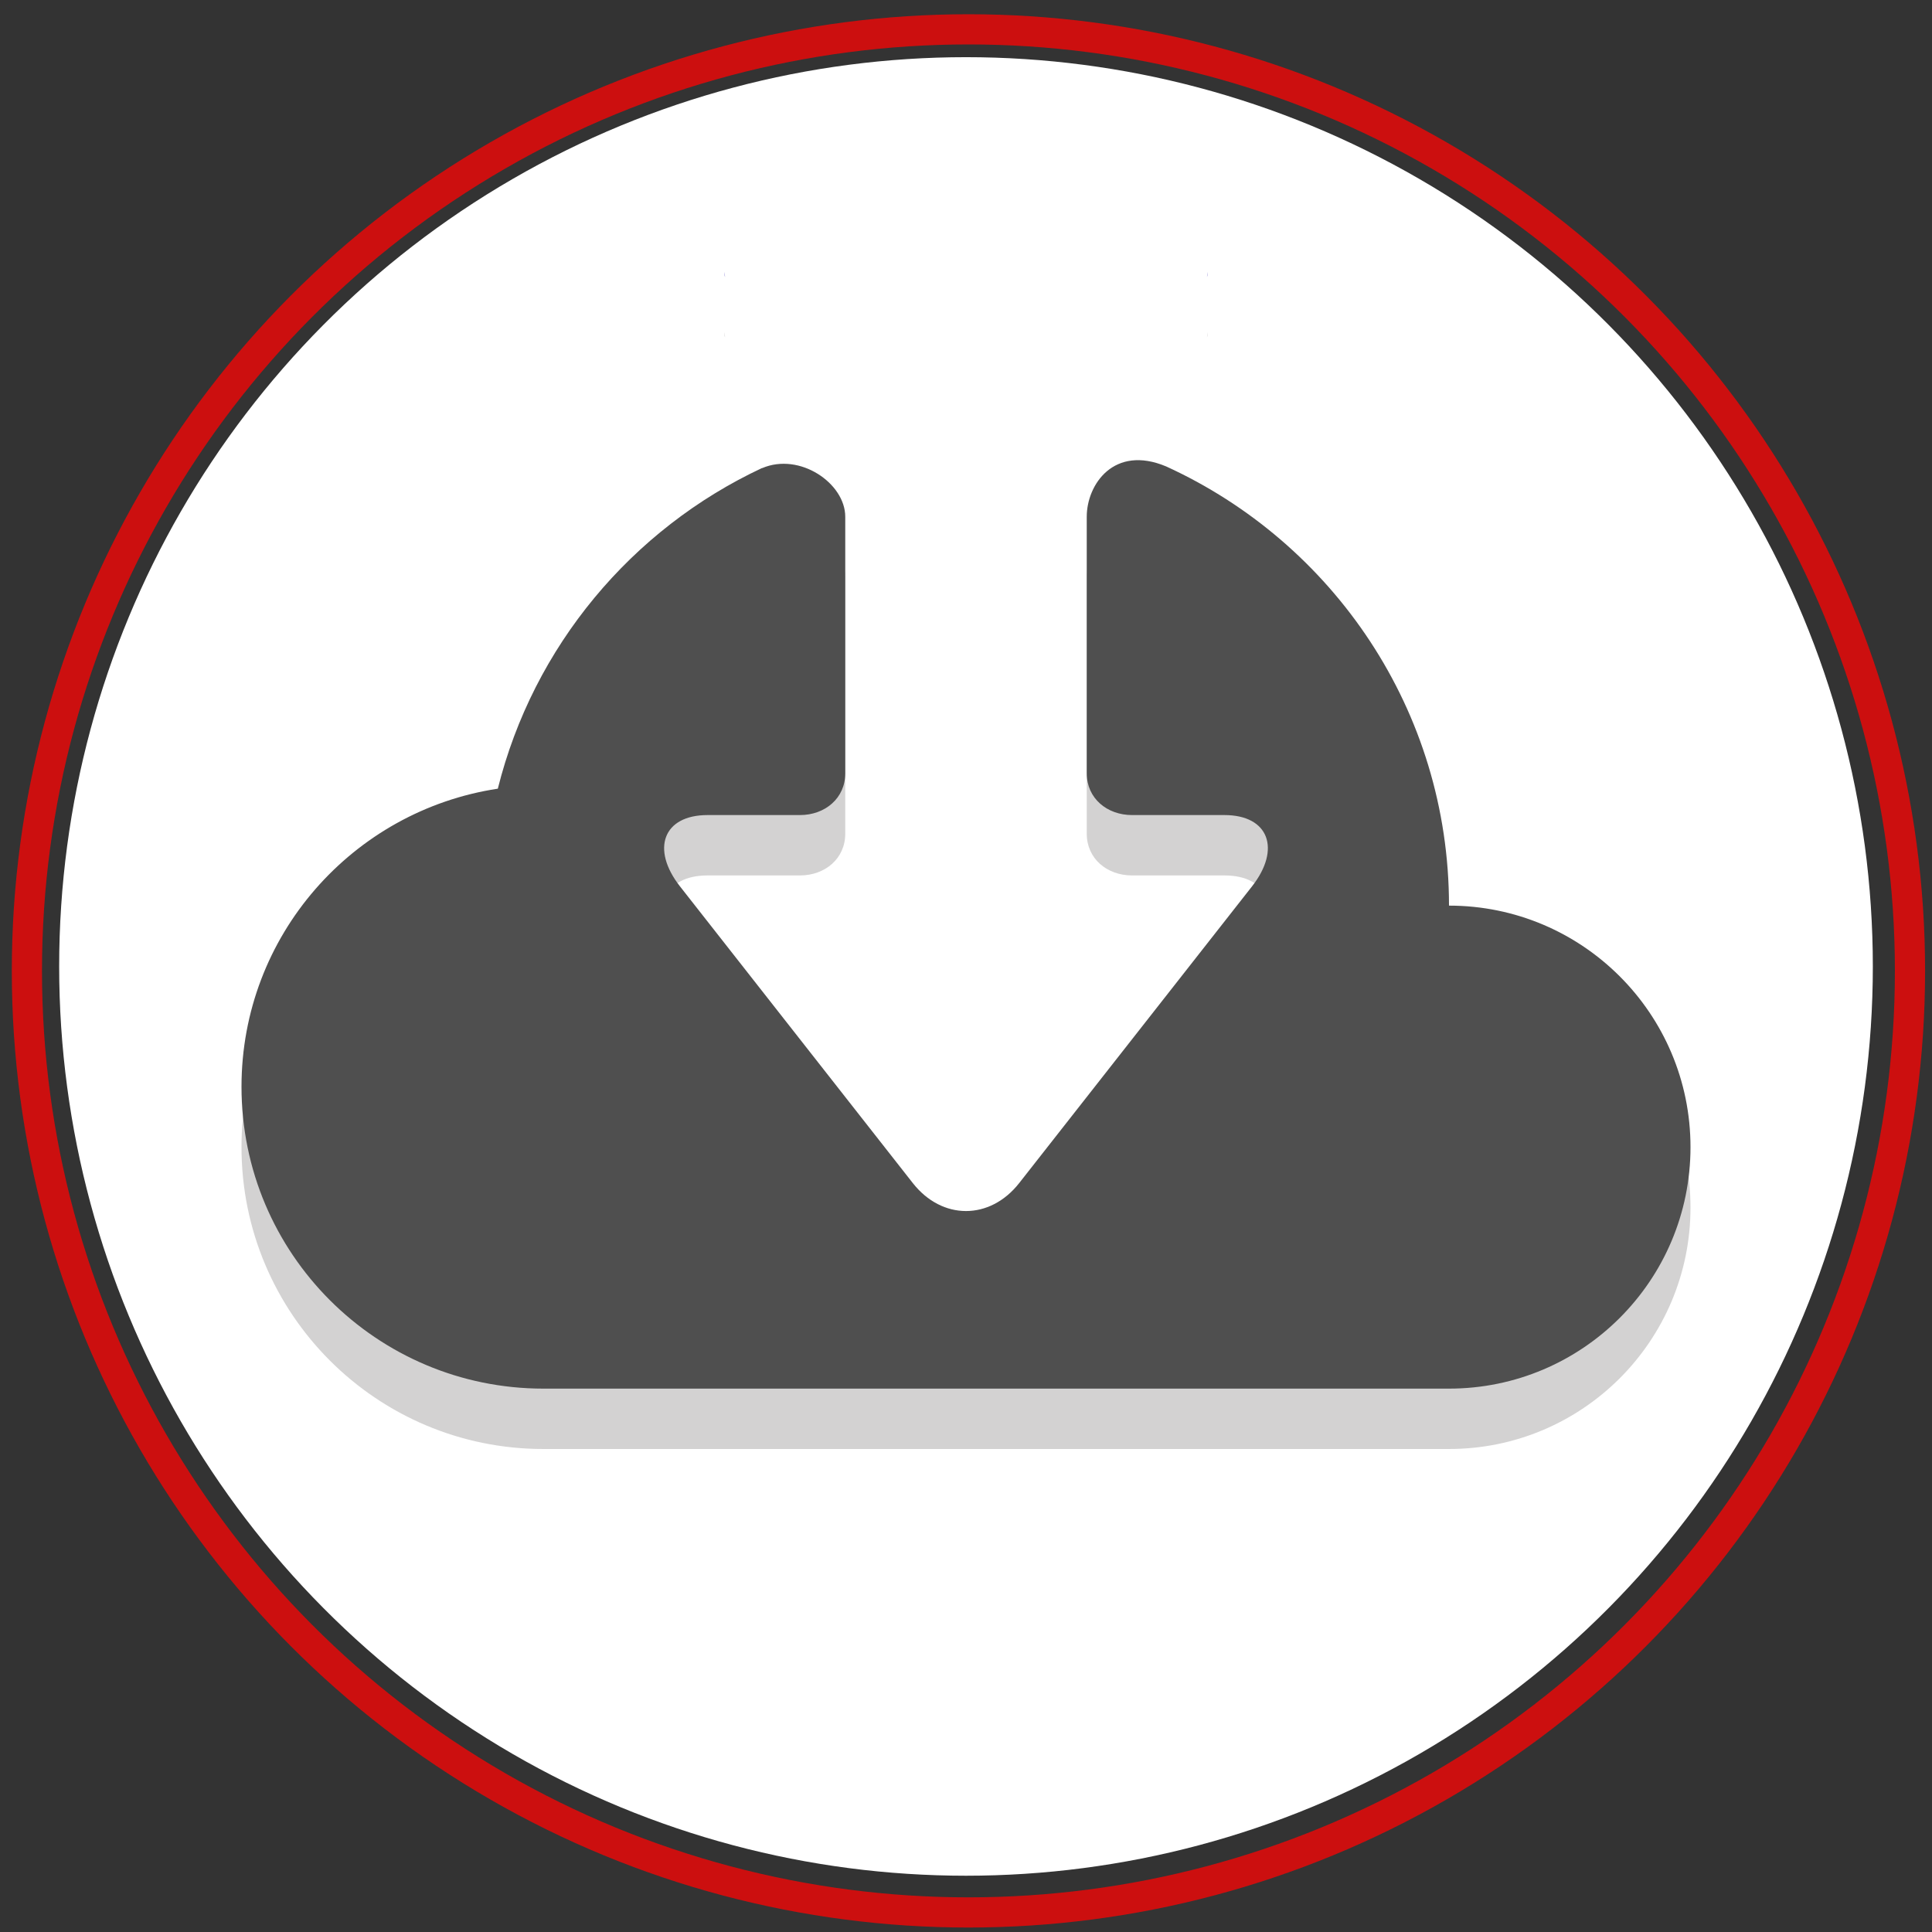 <svg width="64" height="64" xmlns="http://www.w3.org/2000/svg">

 <rect width="100%" height="100%" fill="#333333" stroke="none"/>

 <g>
  <title>background</title>
  <rect fill="none" id="canvas_background" height="402" width="582" y="-1" x="-1"/>
 </g>
 <g>
  <title>Layer 1</title>
  <ellipse stroke="#cc0f0f" stroke-opacity="0" ry="30.121" rx="30.04" id="svg_17" cy="32.015" cx="32" stroke-width="null" fill="#ffffff"/>
  <circle stroke="#cc0f0f" fill-opacity="0" id="svg_2" r="31.19" fill="#cc0f0f" cy="32.162" cx="32.081"/>
  <path opacity="0.2" id="svg_5" fill="#231F20" d="m39.984,11.174c0.002,-0.016 0.016,-0.043 0.016,-0.057c0,-0.161 -0.005,-0.113 -0.016,0.057z"/>
  <path opacity="0.2" id="svg_7" fill="#231F20" d="m24,11.117c0,0.016 0.015,0.044 0.018,0.062c-0.012,-0.174 -0.018,-0.225 -0.018,-0.062z"/>
  <path opacity="0.2" id="svg_10" fill="#231F20" d="m48,32c0,-6.469 -3.847,-12.027 -9.37,-14.549c-1.726,-0.724 -2.63,0.595 -2.63,1.666l0,8.5c0,0.828 0.672,1.383 1.5,1.383l3.061,0c1.471,0 1.883,1.127 0.914,2.362l-7.713,9.829c-0.969,1.235 -2.555,1.235 -3.524,0l-7.713,-9.829c-0.969,-1.235 -0.558,-2.362 0.914,-2.362l3.061,0c0.828,0 1.5,-0.555 1.5,-1.383l0,-8.5c0,-1.105 -1.504,-2.142 -2.753,-1.61c-0.003,0.001 -0.005,-0.002 -0.008,-0.001c-4.311,2.02 -7.573,5.905 -8.748,10.62c-4.804,0.728 -8.491,4.865 -8.491,9.874c0,5.523 4.477,10 10,10l30,0c4.418,0 8,-3.582 8,-8s-3.582,-8 -8,-8z"/>
  <path id="svg_12" fill="#4f4f4f" d="m48,30c0,-6.469 -3.847,-12.027 -9.37,-14.549c-1.726,-0.724 -2.63,0.595 -2.63,1.666l0,8.5c0,0.828 0.672,1.383 1.5,1.383l3.061,0c1.471,0 1.883,1.127 0.914,2.362l-7.713,9.829c-0.969,1.235 -2.555,1.235 -3.524,0l-7.713,-9.829c-0.969,-1.235 -0.558,-2.362 0.914,-2.362l3.061,0c0.828,0 1.5,-0.555 1.5,-1.383l0,-8.5c0,-1.105 -1.504,-2.142 -2.753,-1.61c-0.003,0.001 -0.005,-0.002 -0.008,-0.001c-4.311,2.02 -7.573,5.905 -8.748,10.62c-4.804,0.728 -8.491,4.865 -8.491,9.874c0,5.523 4.477,10 10,10l30,0c4.418,0 8,-3.582 8,-8s-3.582,-8 -8,-8z"/>
  <path id="svg_14" fill="#8C81D4" d="m39.984,9.174c0.002,-0.016 0.016,-0.043 0.016,-0.057c0,-0.161 -0.005,-0.113 -0.016,0.057z"/>
  <path id="svg_16" fill="#8C81D4" d="m24,9.117c0,0.016 0.015,0.044 0.018,0.062c-0.012,-0.174 -0.018,-0.225 -0.018,-0.062z"/>
 </g>
</svg>